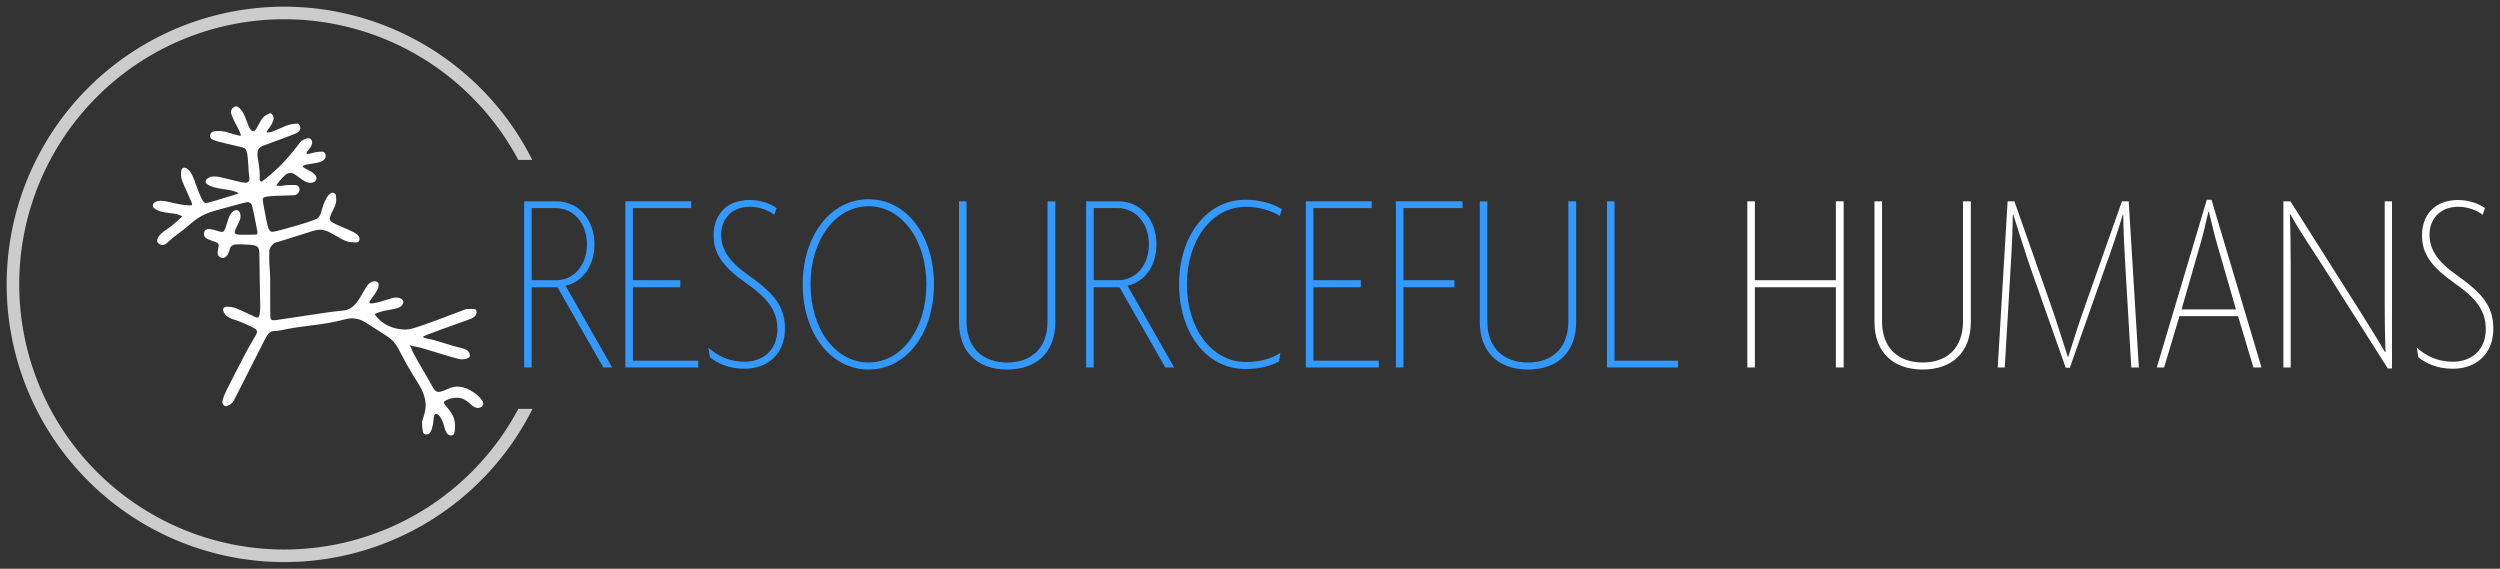 <?xml version="1.0" encoding="UTF-8" standalone="no"?>
<!-- Created with Inkscape (http://www.inkscape.org/) -->

<svg
   xmlns:dc="http://purl.org/dc/elements/1.1/"
   xmlns:cc="http://creativecommons.org/ns#"
   xmlns:rdf="http://www.w3.org/1999/02/22-rdf-syntax-ns#"
   xmlns:svg="http://www.w3.org/2000/svg"
   xmlns="http://www.w3.org/2000/svg"
   xmlns:sodipodi="http://sodipodi.sourceforge.net/DTD/sodipodi-0.dtd"
   xmlns:inkscape="http://www.inkscape.org/namespaces/inkscape"
   id="svg4206"
   version="1.1"
   inkscape:version="0.91 r13725"
   width="2250.549"
   height="512"
   viewBox="0 0 2250.549 512"
   sodipodi:docname="logo.svg">
  <rect x="0" y="0" width="2250.549" height="512" fill="#333333" stroke="none"/>
  <defs
     id="defs4210" />
  <sodipodi:namedview
     pagecolor="#ffffff"
     bordercolor="#666666"
     borderopacity="1"
     objecttolerance="10"
     gridtolerance="10"
     guidetolerance="10"
     inkscape:pageopacity="0"
     inkscape:pageshadow="2"
     inkscape:window-width="3440"
     inkscape:window-height="1411"
     id="namedview4208"
     showgrid="false"
     inkscape:snap-grids="false"
     inkscape:snap-to-guides="false"
     inkscape:zoom="0.62170984"
     inkscape:cx="1171.911"
     inkscape:cy="310.97675"
     inkscape:window-x="0"
     inkscape:window-y="0"
     inkscape:window-maximized="1"
     inkscape:current-layer="svg4206"
     showguides="true"
     inkscape:guide-bbox="true"
     fit-margin-top="6"
     fit-margin-left="6"
     fit-margin-right="6"
     fit-margin-bottom="6" />
  <path
     inkscape:connector-curvature="0"
     id="path4230"
     d="m 404.68,391.815 c -2.161,-0.887 -3.52,-3.02 -4.583,-7.192 -1.908,-7.489 -5.115,-12.405 -7.842,-12.019 -1.183,0.167 -1.665,1.495 -1.987,5.465 -0.469,5.794 -2.199,11.114 -3.998,12.293 -1.896,1.242 -4.43,0.862 -5.286,-0.793 -0.556,-1.075 -1.262,-8.366 -0.974,-10.059 0.116,-0.679 0.777,-2.926 1.471,-4.993 2.625,-7.83 2.263,-14.343 -1.248,-22.426 -0.696,-1.601 -2.081,-4.235 -3.078,-5.854 -0.997,-1.618 -3.151,-5.099 -4.786,-7.734 -4.426,-7.135 -7.57,-12.699 -11.72,-20.738 -5.262,-10.194 -6.715,-11.755 -16.778,-18.024 -2.787,-1.736 -7.21,-4.584 -9.829,-6.329 -7.772,-5.178 -10.814,-6.447 -16.169,-6.744 -3.103,-0.172 -3.596,-0.102 -9.317,1.314 -10.297,2.55 -14.94,3.328 -34.483,5.778 -5.754,0.721 -12.448,1.756 -14.875,2.299 -5.622,1.258 -9.855,1.952 -11.933,1.956 -2.678,0.005 -3.85,0.504 -5.644,2.4 -1.447,1.53 -3.429,5.302 -16.362,31.137 -9.335,18.646 -15.147,29.896 -15.895,30.763 -1.321,1.531 -4.682,3.373 -6.155,3.373 -1.193,0 -2.683,-1.497 -2.983,-2.996 -0.328,-1.642 1.207,-6.428 3.548,-11.062 14.054,-27.818 19.408,-37.971 24.27,-46.019 3.888,-6.437 4.098,-7.32 2.171,-9.137 -1.961,-1.85 -14.639,-7.495 -20.048,-8.927 -2.105,-0.557 -5.055,-2.119 -6.547,-3.467 -1.71,-1.545 -3.077,-4.325 -2.784,-5.661 0.341,-1.554 1.568,-2.31 3.748,-2.31 2.148,0 5.033,0.468 7.372,1.196 1.619,0.504 11.39,4.922 16.257,7.351 3.201,1.597 4.248,1.639 4.933,0.197 0.909,-1.917 1.313,-6.545 1.048,-12.013 -0.135,-2.787 -0.339,-14.63 -0.453,-26.318 -0.207,-21.174 -0.21,-21.256 -0.943,-22.743 -1.384,-2.809 -3.399,-3.363 -13.649,-3.757 -7.318,-0.281 -9.244,0.03 -10.982,1.775 -0.972,0.976 -1.281,1.638 -1.744,3.726 -0.616,2.781 -1.837,4.74 -3.765,6.039 -1.345,0.907 -2.6,0.937 -4.233,0.104 -2.531,-1.291 -2.999,-3.116 -2,-7.786 0.955,-4.459 0.663,-5.023 -3.268,-6.312 -7.843,-2.573 -9.63,-3.924 -9.58,-7.243 0.065,-4.31 3.934,-5.22 11.411,-2.683 1.816,0.616 3.89,1.121 4.608,1.121 2.106,0 2.62,-0.867 4.839,-8.17 1.78,-5.858 2.329,-7.048 4.175,-9.051 1.631,-1.77 2.762,-2.394 4.334,-2.394 1.699,0 2.916,1.315 3.408,3.682 0.57,2.744 0.05,4.876 -2.239,9.181 -1.066,2.006 -2.189,4.419 -2.495,5.363 -0.513,1.582 -0.515,1.779 -0.029,2.52 0.881,1.345 2.34,1.537 10.775,1.425 l 7.793,-0.104 c 1.326,-0.009 1.738,-0.948 1.577,-2.736 -0.251,-1.727 -4.546,-23.228 -5.084,-24.267 -0.693,-1.341 -2.307,-2.254 -3.984,-2.256 -0.765,-6.5e-4 -6.016,1.318 -11.733,2.948 -5.691,1.622 -12.13,3.393 -14.307,3.936 -11.78,2.937 -18.348,6.469 -27.662,14.872 -1.528,1.379 -5.336,4.367 -8.461,6.639 -3.125,2.273 -6.877,5.294 -8.337,6.713 -3.677,3.574 -5.36,4.154 -8.251,2.842 -3.549,-1.612 -3.229,-4.877 0.921,-9.379 0.764,-0.829 3.25,-2.731 5.524,-4.225 2.274,-1.495 5.297,-3.796 6.718,-5.114 1.421,-1.318 3.605,-3.297 4.854,-4.397 l 2.27,-2 -1.297,-0.661 c -2.152,-1.096 -4.674,-1.709 -9.143,-2.22 -7.097,-0.812 -9.713,-1.453 -13.016,-3.186 -2.203,-1.156 -3.167,-2.23 -3.167,-3.528 0,-1.639 0.675,-2.549 2.587,-3.488 2.719,-1.335 6.414,-1.242 12.942,0.328 7.606,1.829 11.779,2.562 15.738,2.767 3.377,0.175 3.666,0.142 3.981,-0.447 0.39,-0.729 0.551,-0.319 -4.775,-12.208 -4.043,-9.027 -4.49,-10.215 -4.971,-13.23 -0.356,-2.227 -0.053,-5.395 0.639,-6.687 1.173,-2.193 4.193,-1.528 6.868,1.511 1.845,2.096 3.404,5.484 6.214,13.503 2.75,7.849 5.392,13.616 6.715,14.656 1.843,1.45 0.175,1.833 25.578,-5.88 3.102,-0.942 5.64,-1.828 5.64,-1.968 0,-0.41 -2.269,-1.455 -4.744,-2.186 -1.256,-0.371 -4.491,-0.982 -7.188,-1.358 -8.682,-1.21 -12.765,-2.337 -15.765,-4.349 -2.008,-1.347 -2.428,-2.453 -1.552,-4.089 0.469,-0.876 1.175,-1.468 2.605,-2.183 1.804,-0.902 2.225,-0.979 5.231,-0.955 2.916,0.023 4.257,0.275 12.423,2.328 12.387,3.115 14.855,3.575 16.516,3.077 2.114,-0.633 2.739,-2.739 1.953,-6.575 -0.166,-0.809 -0.456,-4.663 -0.644,-8.564 -0.5,-10.358 -1.394,-14.482 -3.43,-15.816 -0.478,-0.313 -3.986,-1.273 -7.795,-2.133 -16.962,-3.83 -20.192,-4.764 -22.133,-6.397 -1.274,-1.072 -1.556,-2.645 -0.764,-4.254 0.914,-1.857 2.248,-2.459 5.867,-2.649 4.112,-0.215 7.029,0.302 13.617,2.415 3.023,0.97 6.09,1.763 6.817,1.763 1.218,0 1.303,-0.057 1.095,-0.736 -0.629,-2.056 -2.014,-5.036 -4.058,-8.732 -2.55,-4.61 -4.919,-10.236 -4.908,-11.657 0.025,-3.332 3.595,-6.216 6.094,-4.923 1.185,0.613 3.398,2.981 4.692,5.021 0.83,1.309 3.367,7.422 5.393,12.994 0.68,1.87 2.255,3.68 3.429,3.942 1.549,0.345 2.679,-0.785 4.745,-4.744 3.646,-6.989 4.727,-8.272 8.808,-10.454 2.028,-1.084 2.188,-1.118 3.039,-0.651 1.353,0.743 2.453,3.109 2.235,4.81 -0.233,1.813 -1.856,5.354 -3.406,7.426 -2.693,3.601 -3.027,4.123 -2.833,4.437 0.308,0.499 2.9,0.386 4.646,-0.202 0.86,-0.29 4.183,-1.689 7.384,-3.109 6.797,-3.016 9.477,-3.84 13.366,-4.109 l 2.839,-0.196 1.003,1.003 c 0.878,0.878 1.003,1.228 1.003,2.814 0,1.567 -0.14,1.971 -1.032,2.987 -1.218,1.387 -2.388,2.021 -6.244,3.379 -1.574,0.555 -5.9,2.199 -9.612,3.654 -3.713,1.455 -8.845,3.359 -11.404,4.231 -2.56,0.873 -5.149,1.837 -5.753,2.143 -4.627,2.342 -5.272,4.698 -3.734,13.65 0.939,5.468 1.591,13.375 1.29,15.647 -0.171,1.289 -0.097,1.731 0.376,2.254 0.817,0.903 1.379,0.65 5.033,-2.257 10.595,-8.432 19.075,-17.12 27.485,-28.161 2.19,-2.876 4.374,-5.504 4.852,-5.84 2.884,-2.031 6.241,-2.85 7.717,-1.883 1.276,0.836 1.921,2.367 1.695,4.021 -0.255,1.861 -1.102,3.443 -3.097,5.783 -1.542,1.808 -2.285,3.315 -1.851,3.749 0.385,0.385 2.672,0.068 5.361,-0.744 2.834,-0.856 8.11,-1.421 9.65,-1.035 1.195,0.3 2.152,1.99 2.154,3.805 0.003,3.693 -3.5,5.661 -12.239,6.876 -4.659,0.648 -6.137,0.997 -7.817,1.848 l -0.932,0.472 0.739,0.787 c 0.407,0.433 2.224,1.519 4.038,2.415 4.227,2.086 6.368,3.717 7.32,5.577 0.845,1.652 0.778,2.788 -0.252,4.235 -1.651,2.319 -5.467,2.591 -9.373,0.668 -1.175,-0.578 -3.945,-2.412 -6.155,-4.074 -4.82,-3.625 -6.102,-4.092 -8.952,-3.264 -1.618,0.47 -2.228,0.923 -4.973,3.691 -1.721,1.735 -3.746,4.111 -4.5,5.28 l -1.371,2.125 2.044,0.234 c 1.409,0.161 2.698,0.082 4.15,-0.254 1.256,-0.291 4.027,-0.514 6.868,-0.551 3.979,-0.052 4.936,0.031 5.819,0.505 3.27,1.756 2.434,6.854 -1.384,8.44 -0.669,0.278 -4.36,0.482 -11.606,0.641 -10.426,0.23 -15.273,0.686 -16.98,1.6 -1.382,0.739 -1.399,1.602 -0.167,8.283 3.125,16.94 3.849,19.875 5.313,21.513 1.531,1.714 2.482,1.636 12.086,-0.983 17.887,-4.878 28.968,-8.455 31.006,-10.01 1.85,-1.411 2.634,-2.997 4.037,-8.167 3.103,-11.439 8.286,-17.451 11.812,-13.7 0.697,0.741 0.801,1.198 0.902,3.944 0.148,4.028 -0.178,5.237 -2.896,10.738 -4.609,9.328 -4.492,9.583 6.507,14.244 15.074,6.388 17.361,7.935 17.361,11.745 0,0.986 -0.212,1.551 -0.802,2.141 -0.915,0.915 -2.096,0.995 -7.311,0.49 -3.404,-0.329 -5.086,-1.039 -12.156,-5.129 -6.592,-3.814 -8.395,-4.693 -10.981,-5.354 -4.97,-1.271 -6.553,-0.998 -20.241,3.491 -5.754,1.887 -13.404,4.286 -17,5.331 -3.596,1.045 -6.942,2.059 -7.435,2.255 -1.501,0.594 -3.726,2.906 -4.535,4.712 -0.719,1.606 -0.766,2.103 -0.773,8.247 -0.004,3.596 0.208,8.598 0.471,11.116 0.373,3.568 0.461,8.744 0.4,23.473 -0.052,12.687 0.037,19.325 0.273,20.201 0.265,0.983 0.615,1.431 1.42,1.815 1.014,0.484 1.895,0.383 17.229,-1.969 27.609,-4.234 40.211,-6.022 44.074,-6.252 5.963,-0.355 9.315,-1.701 12.773,-5.127 2.377,-2.355 4.34,-5.247 8.104,-11.941 1.575,-2.801 3.488,-5.79 4.25,-6.642 3.297,-3.686 8.765,-4.004 9.411,-0.548 0.507,2.714 -1.025,6.14 -5.221,11.674 -1.704,2.248 -3.104,4.315 -3.111,4.593 -0.02,0.793 0.678,1.291 1.808,1.291 2.381,0 7.172,-1.131 13.346,-3.15 5.475,-1.79 6.956,-2.153 8.862,-2.168 2.728,-0.021 4.694,0.693 5.92,2.15 1.093,1.298 0.927,3.051 -0.45,4.759 -1.587,1.969 -3.847,2.869 -9.556,3.804 -2.787,0.456 -6.024,1.066 -7.192,1.355 -2.754,0.681 -7.464,2.377 -7.711,2.775 -0.49,0.792 4.25,5.803 7.672,8.111 6.584,4.441 15.68,6.657 23.033,5.611 4.156,-0.591 15.715,-4.594 41.248,-14.284 l 10.135,-3.846 3.596,-0.138 c 4.281,-0.164 5.187,0.102 5.708,1.681 0.883,2.675 -1.142,5.62 -4.908,7.139 -1.159,0.467 -4.535,1.694 -7.502,2.727 -2.967,1.032 -11.606,4.129 -19.197,6.882 -12.767,4.629 -16.429,6.132 -16.435,6.743 -0.005,0.48 1.863,1.167 4.248,1.563 3.155,0.523 8.64,2.047 16.837,4.679 3.596,1.155 8.598,2.581 11.116,3.17 2.517,0.589 5.252,1.408 6.078,1.82 2.662,1.33 4.176,3.714 3.84,6.05 -0.257,1.789 -4.223,3.136 -8.283,2.815 -2.242,-0.178 -7.946,-1.814 -29.26,-8.396 -4.734,-1.462 -9.533,-2.736 -11.105,-2.949 -1.523,-0.206 -3.269,-0.584 -3.881,-0.84 -0.612,-0.256 -1.167,-0.465 -1.232,-0.465 -0.196,0 1.133,3.237 2.635,6.42 1.284,2.721 6.048,11.113 12.593,22.186 1.382,2.338 3.302,5.767 4.267,7.621 1.952,3.749 3.545,5.459 5.41,5.809 1.509,0.283 5.137,-0.775 8.723,-2.544 7.619,-3.757 15.008,-2.803 23.697,3.06 5.046,3.405 8.587,7.729 8.587,10.487 0,1.236 -1.441,2.69 -3.132,3.159 -1.671,0.464 -1.993,0.453 -3.972,-0.135 -1.241,-0.368 -2.317,-1.088 -4.228,-2.827 -4.958,-4.511 -7.874,-5.888 -12.534,-5.918 -3.006,-0.019 -5.748,0.579 -8.761,1.912 -3.326,1.471 -3.651,2.191 -1.946,4.306 0.584,0.725 1.976,2.438 3.092,3.808 4.251,5.217 6.034,9.691 6.071,15.232 0.025,3.795 -0.494,6.828 -1.338,7.819 -0.664,0.781 -2.532,1.114 -3.657,0.652 z"
     style="fill-opacity:1;fill:#ffffff"
     sodipodi:nodetypes="cscssscssssssssssscssssssssssssssssssssssssscsssssssccsccscsssssssssscssssssscsscsssssssssssssssssssssscscssssssssscssscsssssscsscsssssscssssscssssssssscscsccsssssssssssscssssscscsscsssssscscssccssssssscscssscsssssssscsssccssscsccssscscc" />
  <path
     style="opacity:0.75;fill:#ffffff;fill-opacity:1;fill-rule:nonzero;stroke:none;stroke-width:6;stroke-linecap:round;stroke-linejoin:round;stroke-miterlimit:4;stroke-dasharray:none;stroke-dashoffset:0;stroke-opacity:1"
     d="M 255.998,6 A 249.999,249.999 0 0 0 6,256 249.999,249.999 0 0 0 255.998,506 249.999,249.999 0 0 0 479.407,368.041 l -12.792,0 A 238.681,238.681 0 0 1 255.998,494.681 238.681,238.681 0 0 1 17.317,256 238.681,238.681 0 0 1 255.998,17.319 238.681,238.681 0 0 1 466.549,143.959 l 12.619,0 A 249.999,249.999 0 0 0 255.998,6 Z"
     id="path4216"
     inkscape:connector-curvature="0" />
  <path
     inkscape:connector-curvature="0"
     id="path5611"
     style="font-style:normal;font-variant:normal;font-weight:100;font-stretch:normal;font-size:234.422px;line-height:125%;font-family:Agenda;-inkscape-font-specification:'Agenda, Thin';text-align:start;letter-spacing:0px;word-spacing:0px;writing-mode:lr-tb;text-anchor:start;fill:#3399ff;fill-opacity:1;stroke:none;stroke-width:1px;stroke-linecap:butt;stroke-linejoin:miter;stroke-opacity:1"
     d="M 551.068,330.781 509.107,257.172 c 15.706,-3.516 26.021,-18.051 26.021,-37.273 0,-21.801 -13.831,-38.68 -34.46,-38.68 l -28.834,0 0,149.561 6.798,0 0,-72.202 23.208,0 41.258,72.202 7.97,0 z M 528.329,219.899 c 0,18.988 -11.721,32.35 -27.662,32.35 l -22.036,0 0,-64.935 21.332,0 c 16.41,0 28.365,13.597 28.365,32.585 z" />
  <path
     inkscape:connector-curvature="0"
     id="path5613"
     style="font-style:normal;font-variant:normal;font-weight:100;font-stretch:normal;font-size:234.422px;line-height:125%;font-family:Agenda;-inkscape-font-specification:'Agenda, Thin';text-align:start;letter-spacing:0px;word-spacing:0px;writing-mode:lr-tb;text-anchor:start;fill:#3399ff;fill-opacity:1;stroke:none;stroke-width:1px;stroke-linecap:butt;stroke-linejoin:miter;stroke-opacity:1"
     d="m 628.585,330.781 0,-6.095 -58.84,0 0,-66.107 42.665,0 0,-6.329 -42.665,0 0,-64.935 52.511,0 0,-6.095 -59.309,0 0,149.561 65.638,0 z" />
  <path
     inkscape:connector-curvature="0"
     id="path5615"
     style="font-style:normal;font-variant:normal;font-weight:100;font-stretch:normal;font-size:234.422px;line-height:125%;font-family:Agenda;-inkscape-font-specification:'Agenda, Thin';text-align:start;letter-spacing:0px;word-spacing:0px;writing-mode:lr-tb;text-anchor:start;fill:#3399ff;fill-opacity:1;stroke:none;stroke-width:1px;stroke-linecap:butt;stroke-linejoin:miter;stroke-opacity:1"
     d="m 706.611,295.852 c 0,-20.629 -10.549,-32.35 -32.819,-48.057 -17.582,-12.424 -24.614,-23.208 -24.614,-36.57 0,-13.362 8.674,-25.083 26.021,-25.083 8.439,0 17.113,3.282 21.801,7.267 l 2.11,-6.095 c -5.157,-3.751 -14.065,-7.267 -24.145,-7.267 -22.036,0 -32.585,14.534 -32.585,31.647 0,16.644 8.205,28.365 29.537,43.368 19.223,13.596 27.896,24.38 27.896,41.258 0,18.988 -13.128,29.303 -29.537,29.303 -14.3,0 -24.38,-5.392 -32.585,-12.659 l 1.407,8.674 c 6.798,5.392 16.878,10.315 31.178,10.315 20.395,0 36.335,-12.893 36.335,-36.101 z" />
  <path
     inkscape:connector-curvature="0"
     id="path5617"
     style="font-style:normal;font-variant:normal;font-weight:100;font-stretch:normal;font-size:234.422px;line-height:125%;font-family:Agenda;-inkscape-font-specification:'Agenda, Thin';text-align:start;letter-spacing:0px;word-spacing:0px;writing-mode:lr-tb;text-anchor:start;fill:#3399ff;fill-opacity:1;stroke:none;stroke-width:1px;stroke-linecap:butt;stroke-linejoin:miter;stroke-opacity:1"
     d="m 840.767,256 c 0,-43.837 -24.614,-76.656 -58.84,-76.656 -34.226,0 -59.309,32.819 -59.309,76.656 0,43.837 25.083,76.656 59.309,76.656 34.226,0 58.84,-32.819 58.84,-76.656 z m -6.798,0 c 0,40.321 -22.505,70.327 -52.042,70.327 -29.772,0 -52.276,-30.006 -52.276,-70.327 0,-40.321 22.505,-70.327 52.276,-70.327 29.537,0 52.042,30.006 52.042,70.327 z" />
  <path
     inkscape:connector-curvature="0"
     id="path5619"
     style="font-style:normal;font-variant:normal;font-weight:100;font-stretch:normal;font-size:234.422px;line-height:125%;font-family:Agenda;-inkscape-font-specification:'Agenda, Thin';text-align:start;letter-spacing:0px;word-spacing:0px;writing-mode:lr-tb;text-anchor:start;fill:#3399ff;fill-opacity:1;stroke:none;stroke-width:1px;stroke-linecap:butt;stroke-linejoin:miter;stroke-opacity:1"
     d="m 950.037,289.757 0,-108.538 -7.033,0 0,108.069 c 0,24.38 -14.769,37.039 -36.335,37.039 -21.567,0 -36.57,-12.659 -36.57,-37.039 l 0,-108.069 -6.798,0 0,108.538 c 0,26.959 16.41,42.899 43.368,42.899 26.959,0 43.368,-15.941 43.368,-42.899 z" />
  <path
     inkscape:connector-curvature="0"
     id="path5621"
     style="font-style:normal;font-variant:normal;font-weight:100;font-stretch:normal;font-size:234.422px;line-height:125%;font-family:Agenda;-inkscape-font-specification:'Agenda, Thin';text-align:start;letter-spacing:0px;word-spacing:0px;writing-mode:lr-tb;text-anchor:start;fill:#3399ff;fill-opacity:1;stroke:none;stroke-width:1px;stroke-linecap:butt;stroke-linejoin:miter;stroke-opacity:1"
     d="m 1056.999,330.781 -41.962,-73.609 c 15.706,-3.516 26.021,-18.051 26.021,-37.273 0,-21.801 -13.831,-38.68 -34.46,-38.68 l -28.834,0 0,149.561 6.798,0 0,-72.202 23.208,0 41.258,72.202 7.97,0 z m -22.739,-110.882 c 0,18.988 -11.721,32.35 -27.662,32.35 l -22.036,0 0,-64.935 21.333,0 c 16.41,0 28.365,13.597 28.365,32.585 z" />
  <path
     inkscape:connector-curvature="0"
     id="path5623"
     style="font-style:normal;font-variant:normal;font-weight:100;font-stretch:normal;font-size:234.422px;line-height:125%;font-family:Agenda;-inkscape-font-specification:'Agenda, Thin';text-align:start;letter-spacing:0px;word-spacing:0px;writing-mode:lr-tb;text-anchor:start;fill:#3399ff;fill-opacity:1;stroke:none;stroke-width:1px;stroke-linecap:butt;stroke-linejoin:miter;stroke-opacity:1"
     d="m 1154.028,188.252 c -7.736,-4.688 -19.457,-8.439 -33.054,-8.439 -34.46,0 -59.543,32.35 -59.543,76.187 0,43.837 24.849,76.187 59.543,76.187 13.362,0 24.38,-3.047 30.475,-7.033 l 1.172,-7.502 c -8.205,5.392 -18.519,8.205 -31.178,8.205 -30.241,0 -52.98,-29.772 -52.98,-69.858 0,-40.086 22.739,-69.858 52.98,-69.858 12.19,0 24.145,3.985 30.709,8.205 l 1.875,-6.095 z" />
  <path
     inkscape:connector-curvature="0"
     id="path5625"
     style="font-style:normal;font-variant:normal;font-weight:100;font-stretch:normal;font-size:234.422px;line-height:125%;font-family:Agenda;-inkscape-font-specification:'Agenda, Thin';text-align:start;letter-spacing:0px;word-spacing:0px;writing-mode:lr-tb;text-anchor:start;fill:#3399ff;fill-opacity:1;stroke:none;stroke-width:1px;stroke-linecap:butt;stroke-linejoin:miter;stroke-opacity:1"
     d="m 1241.196,330.781 0,-6.095 -58.84,0 0,-66.107 42.665,0 0,-6.329 -42.665,0 0,-64.935 52.511,0 0,-6.095 -59.309,0 0,149.561 65.638,0 z" />
  <path
     inkscape:connector-curvature="0"
     id="path5627"
     style="font-style:normal;font-variant:normal;font-weight:100;font-stretch:normal;font-size:234.422px;line-height:125%;font-family:Agenda;-inkscape-font-specification:'Agenda, Thin';text-align:start;letter-spacing:0px;word-spacing:0px;writing-mode:lr-tb;text-anchor:start;fill:#3399ff;fill-opacity:1;stroke:none;stroke-width:1px;stroke-linecap:butt;stroke-linejoin:miter;stroke-opacity:1"
     d="m 1316.611,187.314 0,-6.095 -60.012,0 0,149.561 6.798,0 0,-72.202 45.947,0 0,-6.329 -45.947,0 0,-64.935 53.214,0 z" />
  <path
     inkscape:connector-curvature="0"
     id="path5629"
     style="font-style:normal;font-variant:normal;font-weight:100;font-stretch:normal;font-size:234.422px;line-height:125%;font-family:Agenda;-inkscape-font-specification:'Agenda, Thin';text-align:start;letter-spacing:0px;word-spacing:0px;writing-mode:lr-tb;text-anchor:start;fill:#3399ff;fill-opacity:1;stroke:none;stroke-width:1px;stroke-linecap:butt;stroke-linejoin:miter;stroke-opacity:1"
     d="m 1418.881,289.757 0,-108.538 -7.033,0 0,108.069 c 0,24.38 -14.769,37.039 -36.336,37.039 -21.567,0 -36.57,-12.659 -36.57,-37.039 l 0,-108.069 -6.798,0 0,108.538 c 0,26.959 16.41,42.899 43.368,42.899 26.959,0 43.368,-15.941 43.368,-42.899 z" />
  <path
     inkscape:connector-curvature="0"
     id="path5631"
     style="font-style:normal;font-variant:normal;font-weight:100;font-stretch:normal;font-size:234.422px;line-height:125%;font-family:Agenda;-inkscape-font-specification:'Agenda, Thin';text-align:start;letter-spacing:0px;word-spacing:0px;writing-mode:lr-tb;text-anchor:start;fill:#3399ff;fill-opacity:1;stroke:none;stroke-width:1px;stroke-linecap:butt;stroke-linejoin:miter;stroke-opacity:1"
     d="m 1510.606,330.781 0,-6.095 -57.199,0 0,-143.466 -6.798,0 0,149.561 63.997,0 z" />
  <path
     inkscape:connector-curvature="0"
     id="path5633"
     style="font-style:normal;font-variant:normal;font-weight:100;font-stretch:normal;font-size:234.422px;line-height:125%;font-family:Agenda;-inkscape-font-specification:'Agenda, Thin';text-align:start;letter-spacing:0px;word-spacing:0px;writing-mode:lr-tb;text-anchor:start;fill:#ffffff;fill-opacity:1;stroke:none;stroke-width:1px;stroke-linecap:butt;stroke-linejoin:miter;stroke-opacity:1"
     d="m 1659.713,330.781 0,-149.561 -7.033,0 0,71.03 -72.905,0 0,-71.03 -6.798,0 0,149.561 6.798,0 0,-72.202 72.905,0 0,72.202 7.033,0 z" />
  <path
     inkscape:connector-curvature="0"
     id="path5635"
     style="font-style:normal;font-variant:normal;font-weight:100;font-stretch:normal;font-size:234.422px;line-height:125%;font-family:Agenda;-inkscape-font-specification:'Agenda, Thin';text-align:start;letter-spacing:0px;word-spacing:0px;writing-mode:lr-tb;text-anchor:start;fill:#ffffff;fill-opacity:1;stroke:none;stroke-width:1px;stroke-linecap:butt;stroke-linejoin:miter;stroke-opacity:1"
     d="m 1774.177,289.757 0,-108.538 -7.033,0 0,108.069 c 0,24.38 -14.769,37.039 -36.336,37.039 -21.567,0 -36.57,-12.659 -36.57,-37.039 l 0,-108.069 -6.798,0 0,108.538 c 0,26.959 16.41,42.899 43.368,42.899 26.959,0 43.368,-15.941 43.368,-42.899 z" />
  <path
     inkscape:connector-curvature="0"
     id="path5637"
     style="font-style:normal;font-variant:normal;font-weight:100;font-stretch:normal;font-size:234.422px;line-height:125%;font-family:Agenda;-inkscape-font-specification:'Agenda, Thin';text-align:start;letter-spacing:0px;word-spacing:0px;writing-mode:lr-tb;text-anchor:start;fill:#ffffff;fill-opacity:1;stroke:none;stroke-width:1px;stroke-linecap:butt;stroke-linejoin:miter;stroke-opacity:1"
     d="m 1925.446,330.781 -9.143,-149.561 -6.095,0 -32.819,93.066 c -5.392,15.003 -10.783,31.881 -15.472,46.884 l -0.469,0 c -4.923,-15.237 -10.315,-32.585 -15.237,-46.65 l -32.819,-93.3 -6.095,0 -8.908,149.561 6.329,0 5.392,-91.659 c 0.938,-14.3 1.641,-30.24 1.875,-45.712 l 0.469,0 c 4.688,14.534 10.549,33.522 15.003,46.416 l 32.116,91.19 3.751,0 32.116,-91.19 c 5.157,-14.3 11.018,-31.413 15.472,-46.416 l 0.469,0 c 0.234,15.706 0.938,30.24 1.875,45.712 l 5.392,91.659 6.798,0 z" />
  <path
     inkscape:connector-curvature="0"
     id="path5639"
     style="font-style:normal;font-variant:normal;font-weight:100;font-stretch:normal;font-size:234.422px;line-height:125%;font-family:Agenda;-inkscape-font-specification:'Agenda, Thin';text-align:start;letter-spacing:0px;word-spacing:0px;writing-mode:lr-tb;text-anchor:start;fill:#ffffff;fill-opacity:1;stroke:none;stroke-width:1px;stroke-linecap:butt;stroke-linejoin:miter;stroke-opacity:1"
     d="m 2035.837,330.781 -45.009,-150.968 -4.22,0 -45.009,150.968 6.564,0 13.831,-46.181 52.745,0 13.831,46.181 7.267,0 z m -22.973,-52.276 -48.994,0 16.878,-58.606 c 2.813,-9.611 5.157,-19.926 7.267,-29.303 l 0.469,0 c 2.344,9.377 4.688,19.926 7.502,29.537 l 16.878,58.371 z" />
  <path
     inkscape:connector-curvature="0"
     id="path5641"
     style="font-style:normal;font-variant:normal;font-weight:100;font-stretch:normal;font-size:234.422px;line-height:125%;font-family:Agenda;-inkscape-font-specification:'Agenda, Thin';text-align:start;letter-spacing:0px;word-spacing:0px;writing-mode:lr-tb;text-anchor:start;fill:#ffffff;fill-opacity:1;stroke:none;stroke-width:1px;stroke-linecap:butt;stroke-linejoin:miter;stroke-opacity:1"
     d="m 2153.311,331.718 0,-150.499 -6.564,0 0,90.956 c 0,15.003 0.234,29.303 0.703,44.775 l -0.469,0 c -8.205,-14.3 -18.519,-30.475 -27.662,-45.009 l -57.433,-90.721 -6.329,0 0,149.561 6.564,0 0,-91.894 c 0,-15.941 -0.234,-31.178 -0.703,-45.712 l 0.469,-0.234 c 7.502,13.831 19.457,31.413 29.537,47.119 l 58.137,91.659 3.751,0 z" />
  <path
     inkscape:connector-curvature="0"
     id="path5643"
     style="font-style:normal;font-variant:normal;font-weight:100;font-stretch:normal;font-size:234.422px;line-height:125%;font-family:Agenda;-inkscape-font-specification:'Agenda, Thin';text-align:start;letter-spacing:0px;word-spacing:0px;writing-mode:lr-tb;text-anchor:start;fill:#ffffff;fill-opacity:1;stroke:none;stroke-width:1px;stroke-linecap:butt;stroke-linejoin:miter;stroke-opacity:1"
     d="m 2244.549,295.852 c 0,-20.629 -10.549,-32.35 -32.819,-48.057 -17.582,-12.424 -24.614,-23.208 -24.614,-36.57 0,-13.362 8.674,-25.083 26.021,-25.083 8.439,0 17.113,3.282 21.801,7.267 l 2.11,-6.095 c -5.157,-3.751 -14.065,-7.267 -24.145,-7.267 -22.036,0 -32.585,14.534 -32.585,31.647 0,16.644 8.205,28.365 29.537,43.368 19.223,13.596 27.896,24.38 27.896,41.258 0,18.988 -13.128,29.303 -29.537,29.303 -14.3,0 -24.38,-5.392 -32.585,-12.659 l 1.407,8.674 c 6.798,5.392 16.878,10.315 31.178,10.315 20.395,0 36.335,-12.893 36.335,-36.101 z" />
</svg>
